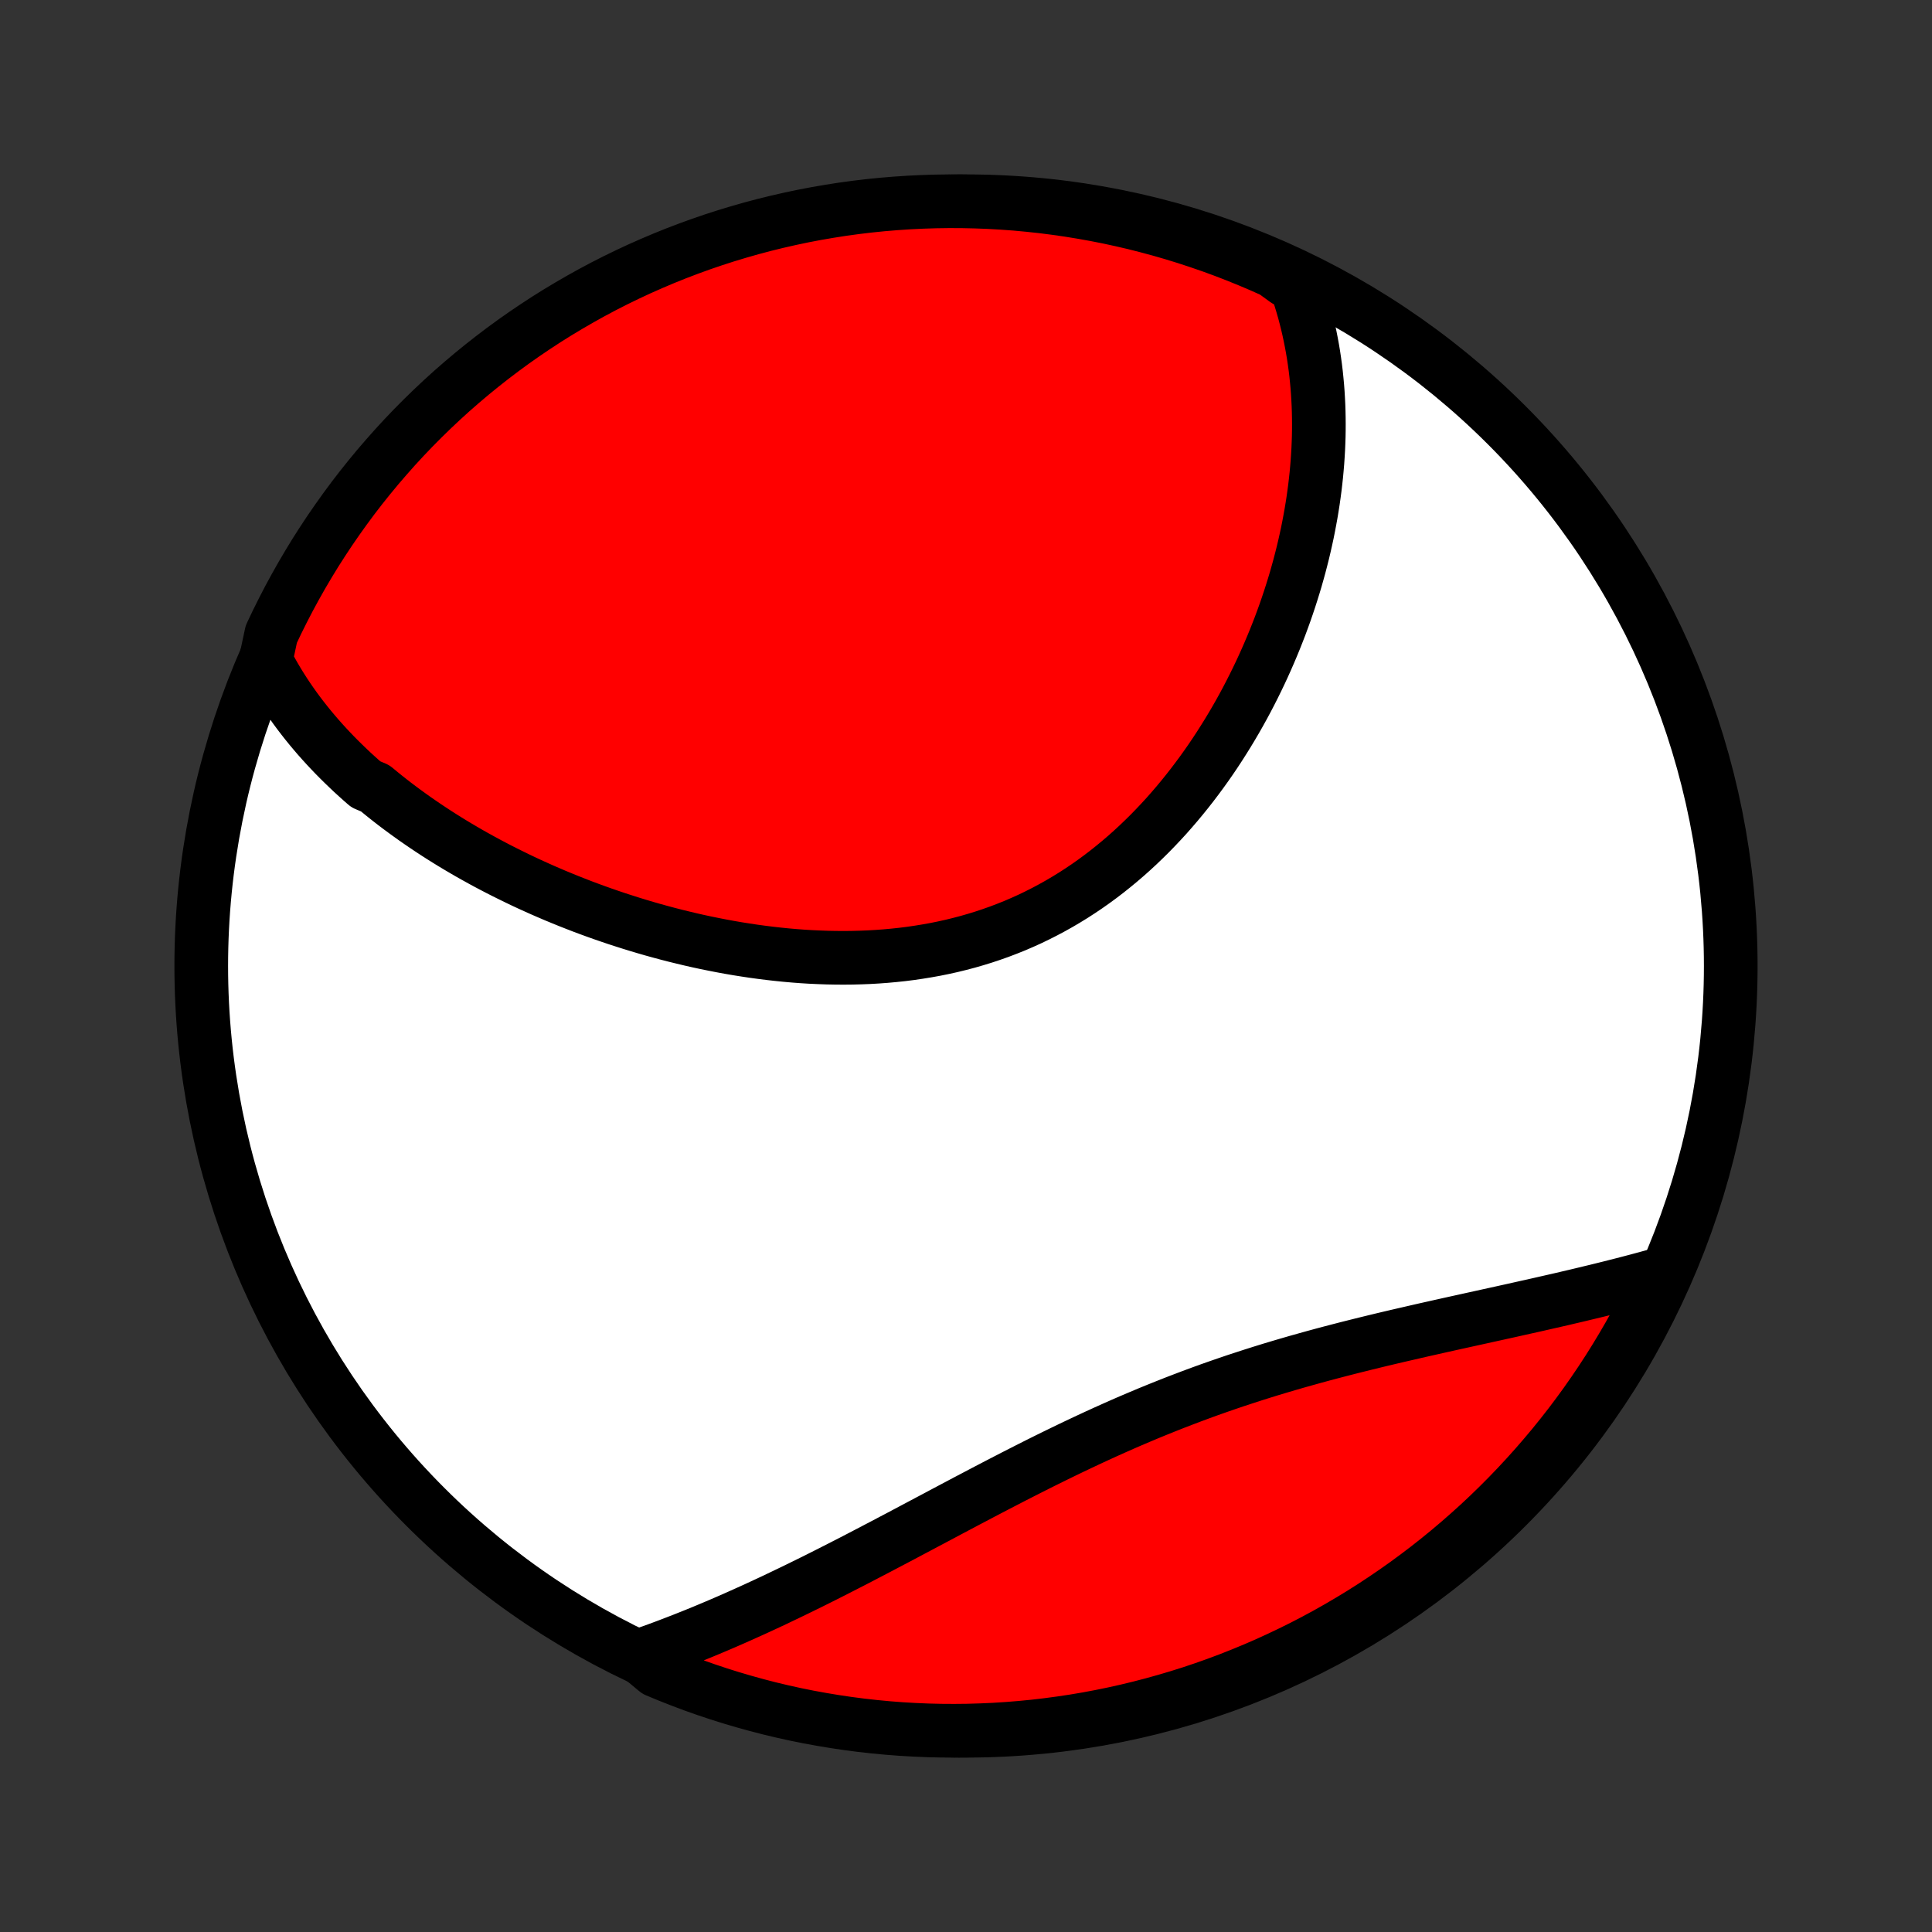 <?xml version="1.0" encoding="utf-8" standalone="no"?>
<!DOCTYPE svg PUBLIC "-//W3C//DTD SVG 1.1//EN"
  "http://www.w3.org/Graphics/SVG/1.1/DTD/svg11.dtd">
<!-- Created with matplotlib (http://matplotlib.org/) -->
<svg height="72pt" version="1.1" viewBox="0 0 72 72" width="72pt" xmlns="http://www.w3.org/2000/svg" xmlns:xlink="http://www.w3.org/1999/xlink">
 <rect x="0" y="0" width="72" height="72" fill="#333333" stroke="none"/>
 <defs>
  <style type="text/css">
*{stroke-linecap:butt;stroke-linejoin:round;}
  </style>
 </defs>
 <g id="figure_1">
  <g id="patch_1">
   <path d="
M0 72
L72 72
L72 0
L0 0
z
" style="fill:none;"/>
  </g>
  <g id="axes_1">
   <g id="PatchCollection_1">
    <defs>
     <path d="
M36 -7.5
C43.558 -7.5 50.808 -10.503 56.153 -15.848
C61.497 -21.192 64.5 -28.442 64.5 -36
C64.5 -43.558 61.497 -50.808 56.153 -56.153
C50.808 -61.497 43.558 -64.5 36 -64.5
C28.442 -64.5 21.192 -61.497 15.848 -56.153
C10.503 -50.808 7.5 -43.558 7.5 -36
C7.5 -28.442 10.503 -21.192 15.848 -15.848
C21.192 -10.503 28.442 -7.5 36 -7.5
z
" id="C0_0_a811fe30f3"/>
     <path d="
M9.902 -47.388
L10.012 -47.177
L10.125 -46.971
L10.241 -46.767
L10.36 -46.566
L10.483 -46.368
L10.608 -46.173
L10.736 -45.981
L10.867 -45.791
L11 -45.604
L11.136 -45.42
L11.275 -45.238
L11.416 -45.059
L11.56 -44.881
L11.706 -44.707
L11.854 -44.534
L12.005 -44.364
L12.158 -44.196
L12.313 -44.03
L12.47 -43.866
L12.63 -43.704
L12.792 -43.544
L12.956 -43.386
L13.121 -43.229
L13.29 -43.075
L13.46 -42.922
L13.632 -42.771
L13.982 -42.622
L14.161 -42.474
L14.341 -42.328
L14.523 -42.184
L14.707 -42.041
L14.894 -41.9
L15.082 -41.761
L15.272 -41.623
L15.464 -41.486
L15.659 -41.351
L15.855 -41.217
L16.053 -41.085
L16.253 -40.954
L16.456 -40.824
L16.66 -40.696
L16.867 -40.569
L17.075 -40.444
L17.286 -40.32
L17.498 -40.197
L17.713 -40.076
L17.93 -39.956
L18.149 -39.837
L18.37 -39.72
L18.593 -39.604
L18.818 -39.49
L19.046 -39.377
L19.275 -39.265
L19.507 -39.154
L19.741 -39.045
L19.977 -38.938
L20.216 -38.831
L20.456 -38.727
L20.699 -38.623
L20.944 -38.522
L21.192 -38.421
L21.441 -38.323
L21.693 -38.225
L21.947 -38.13
L22.204 -38.036
L22.462 -37.944
L22.723 -37.854
L22.986 -37.765
L23.252 -37.679
L23.519 -37.594
L23.789 -37.511
L24.061 -37.43
L24.335 -37.351
L24.611 -37.275
L24.89 -37.2
L25.17 -37.128
L25.453 -37.059
L25.737 -36.991
L26.024 -36.926
L26.312 -36.864
L26.603 -36.805
L26.895 -36.748
L27.189 -36.694
L27.485 -36.643
L27.782 -36.596
L28.081 -36.551
L28.382 -36.51
L28.684 -36.472
L28.987 -36.438
L29.291 -36.407
L29.597 -36.38
L29.904 -36.357
L30.212 -36.338
L30.52 -36.324
L30.829 -36.313
L31.139 -36.307
L31.449 -36.305
L31.76 -36.308
L32.071 -36.316
L32.382 -36.328
L32.693 -36.346
L33.003 -36.369
L33.313 -36.397
L33.623 -36.43
L33.932 -36.469
L34.24 -36.514
L34.547 -36.564
L34.853 -36.619
L35.158 -36.681
L35.461 -36.748
L35.763 -36.822
L36.063 -36.901
L36.361 -36.987
L36.657 -37.078
L36.951 -37.176
L37.242 -37.279
L37.531 -37.389
L37.818 -37.504
L38.101 -37.626
L38.382 -37.753
L38.66 -37.887
L38.934 -38.026
L39.206 -38.171
L39.474 -38.321
L39.739 -38.477
L40.001 -38.638
L40.259 -38.805
L40.513 -38.976
L40.764 -39.153
L41.011 -39.334
L41.254 -39.52
L41.493 -39.711
L41.728 -39.905
L41.96 -40.104
L42.188 -40.307
L42.411 -40.513
L42.631 -40.724
L42.847 -40.937
L43.058 -41.154
L43.266 -41.374
L43.47 -41.596
L43.669 -41.822
L43.865 -42.05
L44.056 -42.28
L44.244 -42.513
L44.428 -42.748
L44.607 -42.984
L44.783 -43.222
L44.955 -43.462
L45.123 -43.703
L45.287 -43.946
L45.447 -44.19
L45.603 -44.435
L45.756 -44.681
L45.905 -44.928
L46.05 -45.175
L46.191 -45.423
L46.329 -45.672
L46.463 -45.921
L46.593 -46.171
L46.72 -46.421
L46.843 -46.671
L46.963 -46.921
L47.079 -47.171
L47.192 -47.422
L47.301 -47.672
L47.407 -47.922
L47.51 -48.172
L47.609 -48.422
L47.706 -48.672
L47.798 -48.921
L47.888 -49.17
L47.974 -49.419
L48.057 -49.667
L48.137 -49.915
L48.214 -50.163
L48.288 -50.41
L48.358 -50.657
L48.426 -50.903
L48.49 -51.149
L48.552 -51.394
L48.61 -51.639
L48.665 -51.883
L48.718 -52.127
L48.767 -52.371
L48.813 -52.614
L48.857 -52.856
L48.897 -53.098
L48.935 -53.34
L48.969 -53.581
L49.001 -53.821
L49.029 -54.061
L49.055 -54.301
L49.077 -54.54
L49.097 -54.779
L49.113 -55.017
L49.127 -55.255
L49.137 -55.492
L49.145 -55.729
L49.149 -55.966
L49.15 -56.202
L49.148 -56.438
L49.143 -56.674
L49.135 -56.909
L49.123 -57.144
L49.109 -57.378
L49.091 -57.613
L49.069 -57.847
L49.045 -58.081
L49.017 -58.314
L48.985 -58.547
L48.95 -58.78
L48.911 -59.013
L48.868 -59.246
L48.822 -59.478
L48.772 -59.71
L48.718 -59.942
L48.66 -60.174
L48.599 -60.405
L48.532 -60.637
L48.462 -60.868
L48.388 -61.099
L48.309 -61.33
L47.915 -61.56
L47.462 -61.89
L47.005 -62.094
L46.544 -62.29
L46.08 -62.478
L45.614 -62.658
L45.144 -62.83
L44.671 -62.993
L44.196 -63.149
L43.719 -63.296
L43.239 -63.435
L42.757 -63.565
L42.272 -63.688
L41.786 -63.801
L41.298 -63.907
L40.809 -64.003
L40.318 -64.091
L39.825 -64.171
L39.332 -64.242
L38.837 -64.305
L38.342 -64.358
L37.846 -64.404
L37.349 -64.44
L36.852 -64.468
L36.355 -64.487
L35.858 -64.498
L35.36 -64.5
L34.863 -64.493
L34.366 -64.477
L33.87 -64.453
L33.374 -64.42
L32.879 -64.379
L32.385 -64.329
L31.892 -64.27
L31.401 -64.203
L30.911 -64.126
L30.422 -64.042
L29.935 -63.949
L29.45 -63.847
L28.967 -63.737
L28.486 -63.619
L28.008 -63.492
L27.531 -63.356
L27.058 -63.213
L26.587 -63.061
L26.119 -62.901
L25.654 -62.732
L25.192 -62.556
L24.733 -62.371
L24.278 -62.178
L23.826 -61.978
L23.378 -61.769
L22.934 -61.553
L22.494 -61.329
L22.058 -61.097
L21.627 -60.857
L21.2 -60.61
L20.777 -60.356
L20.358 -60.094
L19.945 -59.824
L19.537 -59.548
L19.133 -59.264
L18.735 -58.973
L18.342 -58.675
L17.954 -58.37
L17.572 -58.059
L17.195 -57.74
L16.824 -57.416
L16.459 -57.084
L16.1 -56.746
L15.747 -56.402
L15.4 -56.052
L15.059 -55.695
L14.725 -55.333
L14.398 -54.964
L14.076 -54.59
L13.762 -54.21
L13.454 -53.825
L13.153 -53.434
L12.86 -53.038
L12.573 -52.636
L12.293 -52.23
L12.021 -51.819
L11.755 -51.403
L11.498 -50.982
L11.247 -50.556
L11.005 -50.127
L10.769 -49.692
L10.542 -49.254
L10.322 -48.812
L10.11 -48.365
z
" id="C0_1_84c7eea80e"/>
     <path d="
M23.81 -10.284
L24.043 -10.366
L24.276 -10.448
L24.511 -10.533
L24.746 -10.62
L24.982 -10.709
L25.218 -10.8
L25.456 -10.892
L25.695 -10.987
L25.935 -11.083
L26.175 -11.181
L26.417 -11.282
L26.66 -11.384
L26.904 -11.488
L27.149 -11.594
L27.395 -11.702
L27.642 -11.812
L27.891 -11.924
L28.141 -12.037
L28.392 -12.153
L28.644 -12.27
L28.898 -12.389
L29.152 -12.511
L29.409 -12.634
L29.666 -12.758
L29.925 -12.885
L30.186 -13.013
L30.448 -13.143
L30.711 -13.275
L30.976 -13.409
L31.242 -13.544
L31.509 -13.681
L31.779 -13.819
L32.049 -13.959
L32.321 -14.101
L32.595 -14.244
L32.87 -14.388
L33.147 -14.534
L33.425 -14.68
L33.705 -14.828
L33.987 -14.978
L34.27 -15.128
L34.554 -15.279
L34.841 -15.431
L35.128 -15.584
L35.418 -15.738
L35.709 -15.892
L36.001 -16.047
L36.295 -16.201
L36.59 -16.357
L36.887 -16.512
L37.186 -16.668
L37.486 -16.823
L37.788 -16.979
L38.09 -17.133
L38.395 -17.288
L38.701 -17.442
L39.008 -17.595
L39.317 -17.747
L39.627 -17.898
L39.938 -18.048
L40.251 -18.197
L40.564 -18.344
L40.879 -18.49
L41.196 -18.635
L41.513 -18.777
L41.831 -18.918
L42.151 -19.057
L42.471 -19.193
L42.792 -19.328
L43.115 -19.46
L43.438 -19.59
L43.761 -19.718
L44.086 -19.843
L44.41 -19.966
L44.736 -20.087
L45.061 -20.205
L45.387 -20.32
L45.714 -20.433
L46.04 -20.544
L46.367 -20.651
L46.693 -20.757
L47.019 -20.86
L47.345 -20.961
L47.671 -21.059
L47.996 -21.155
L48.321 -21.249
L48.645 -21.34
L48.968 -21.43
L49.291 -21.518
L49.612 -21.603
L49.933 -21.687
L50.252 -21.769
L50.571 -21.849
L50.888 -21.928
L51.203 -22.005
L51.517 -22.081
L51.83 -22.155
L52.141 -22.228
L52.45 -22.299
L52.758 -22.37
L53.063 -22.44
L53.367 -22.508
L53.669 -22.576
L53.969 -22.643
L54.267 -22.709
L54.563 -22.774
L54.856 -22.839
L55.148 -22.903
L55.437 -22.967
L55.724 -23.03
L56.009 -23.093
L56.291 -23.155
L56.572 -23.218
L56.849 -23.28
L57.125 -23.341
L57.398 -23.403
L57.669 -23.465
L57.938 -23.526
L58.204 -23.587
L58.467 -23.649
L58.729 -23.71
L58.988 -23.772
L59.245 -23.834
L59.499 -23.895
L59.751 -23.957
L60.001 -24.019
L60.248 -24.082
L60.493 -24.144
L60.736 -24.207
L60.976 -24.27
L61.215 -24.334
L61.45 -24.398
L61.684 -24.462
L61.855 -24.527
L61.642 -24.01
L61.421 -23.56
L61.192 -23.115
L60.956 -22.673
L60.712 -22.235
L60.46 -21.802
L60.201 -21.373
L59.935 -20.948
L59.661 -20.528
L59.38 -20.113
L59.092 -19.702
L58.797 -19.297
L58.495 -18.896
L58.186 -18.501
L57.871 -18.111
L57.548 -17.727
L57.22 -17.348
L56.884 -16.974
L56.543 -16.607
L56.195 -16.245
L55.841 -15.89
L55.481 -15.54
L55.115 -15.197
L54.743 -14.861
L54.365 -14.53
L53.982 -14.206
L53.593 -13.889
L53.2 -13.579
L52.8 -13.275
L52.396 -12.978
L51.987 -12.689
L51.572 -12.406
L51.153 -12.13
L50.73 -11.862
L50.302 -11.602
L49.869 -11.348
L49.433 -11.102
L48.992 -10.864
L48.547 -10.633
L48.099 -10.411
L47.647 -10.196
L47.191 -9.988
L46.732 -9.789
L46.269 -9.598
L45.804 -9.414
L45.335 -9.239
L44.864 -9.072
L44.39 -8.913
L43.913 -8.763
L43.434 -8.621
L42.953 -8.487
L42.469 -8.361
L41.984 -8.244
L41.497 -8.135
L41.008 -8.035
L40.517 -7.943
L40.026 -7.86
L39.533 -7.786
L39.039 -7.72
L38.544 -7.662
L38.048 -7.614
L37.551 -7.574
L37.054 -7.542
L36.557 -7.52
L36.06 -7.505
L35.562 -7.5
L35.065 -7.503
L34.568 -7.515
L34.072 -7.536
L33.576 -7.565
L33.081 -7.603
L32.586 -7.65
L32.093 -7.705
L31.601 -7.769
L31.11 -7.842
L30.621 -7.923
L30.133 -8.012
L29.647 -8.11
L29.163 -8.217
L28.681 -8.332
L28.202 -8.456
L27.725 -8.588
L27.25 -8.728
L26.778 -8.876
L26.309 -9.033
L25.842 -9.198
L25.379 -9.372
L24.919 -9.553
L24.463 -9.742
z
" id="C0_2_cadffd6ee5"/>
    </defs>
    <g clip-path="url(#p1bffca34e9)">
     <use style="fill:#ffffff;stroke:#000000;stroke-width:2.0;" x="0.0" xlink:href="#C0_0_a811fe30f3" y="72.0"/>
    </g>
    <g clip-path="url(#p1bffca34e9)">
     <use style="fill:#ff0000;stroke:#000000;stroke-width:2.0;" x="0.0" xlink:href="#C0_1_84c7eea80e" y="72.0"/>
    </g>
    <g clip-path="url(#p1bffca34e9)">
     <use style="fill:#ff0000;stroke:#000000;stroke-width:2.0;" x="0.0" xlink:href="#C0_2_cadffd6ee5" y="72.0"/>
    </g>
   </g>
  </g>
 </g>
 <defs>
  <clipPath id="p1bffca34e9">
   <rect height="72.0" width="72.0" x="0.0" y="0.0"/>
  </clipPath>
 </defs>
</svg>
